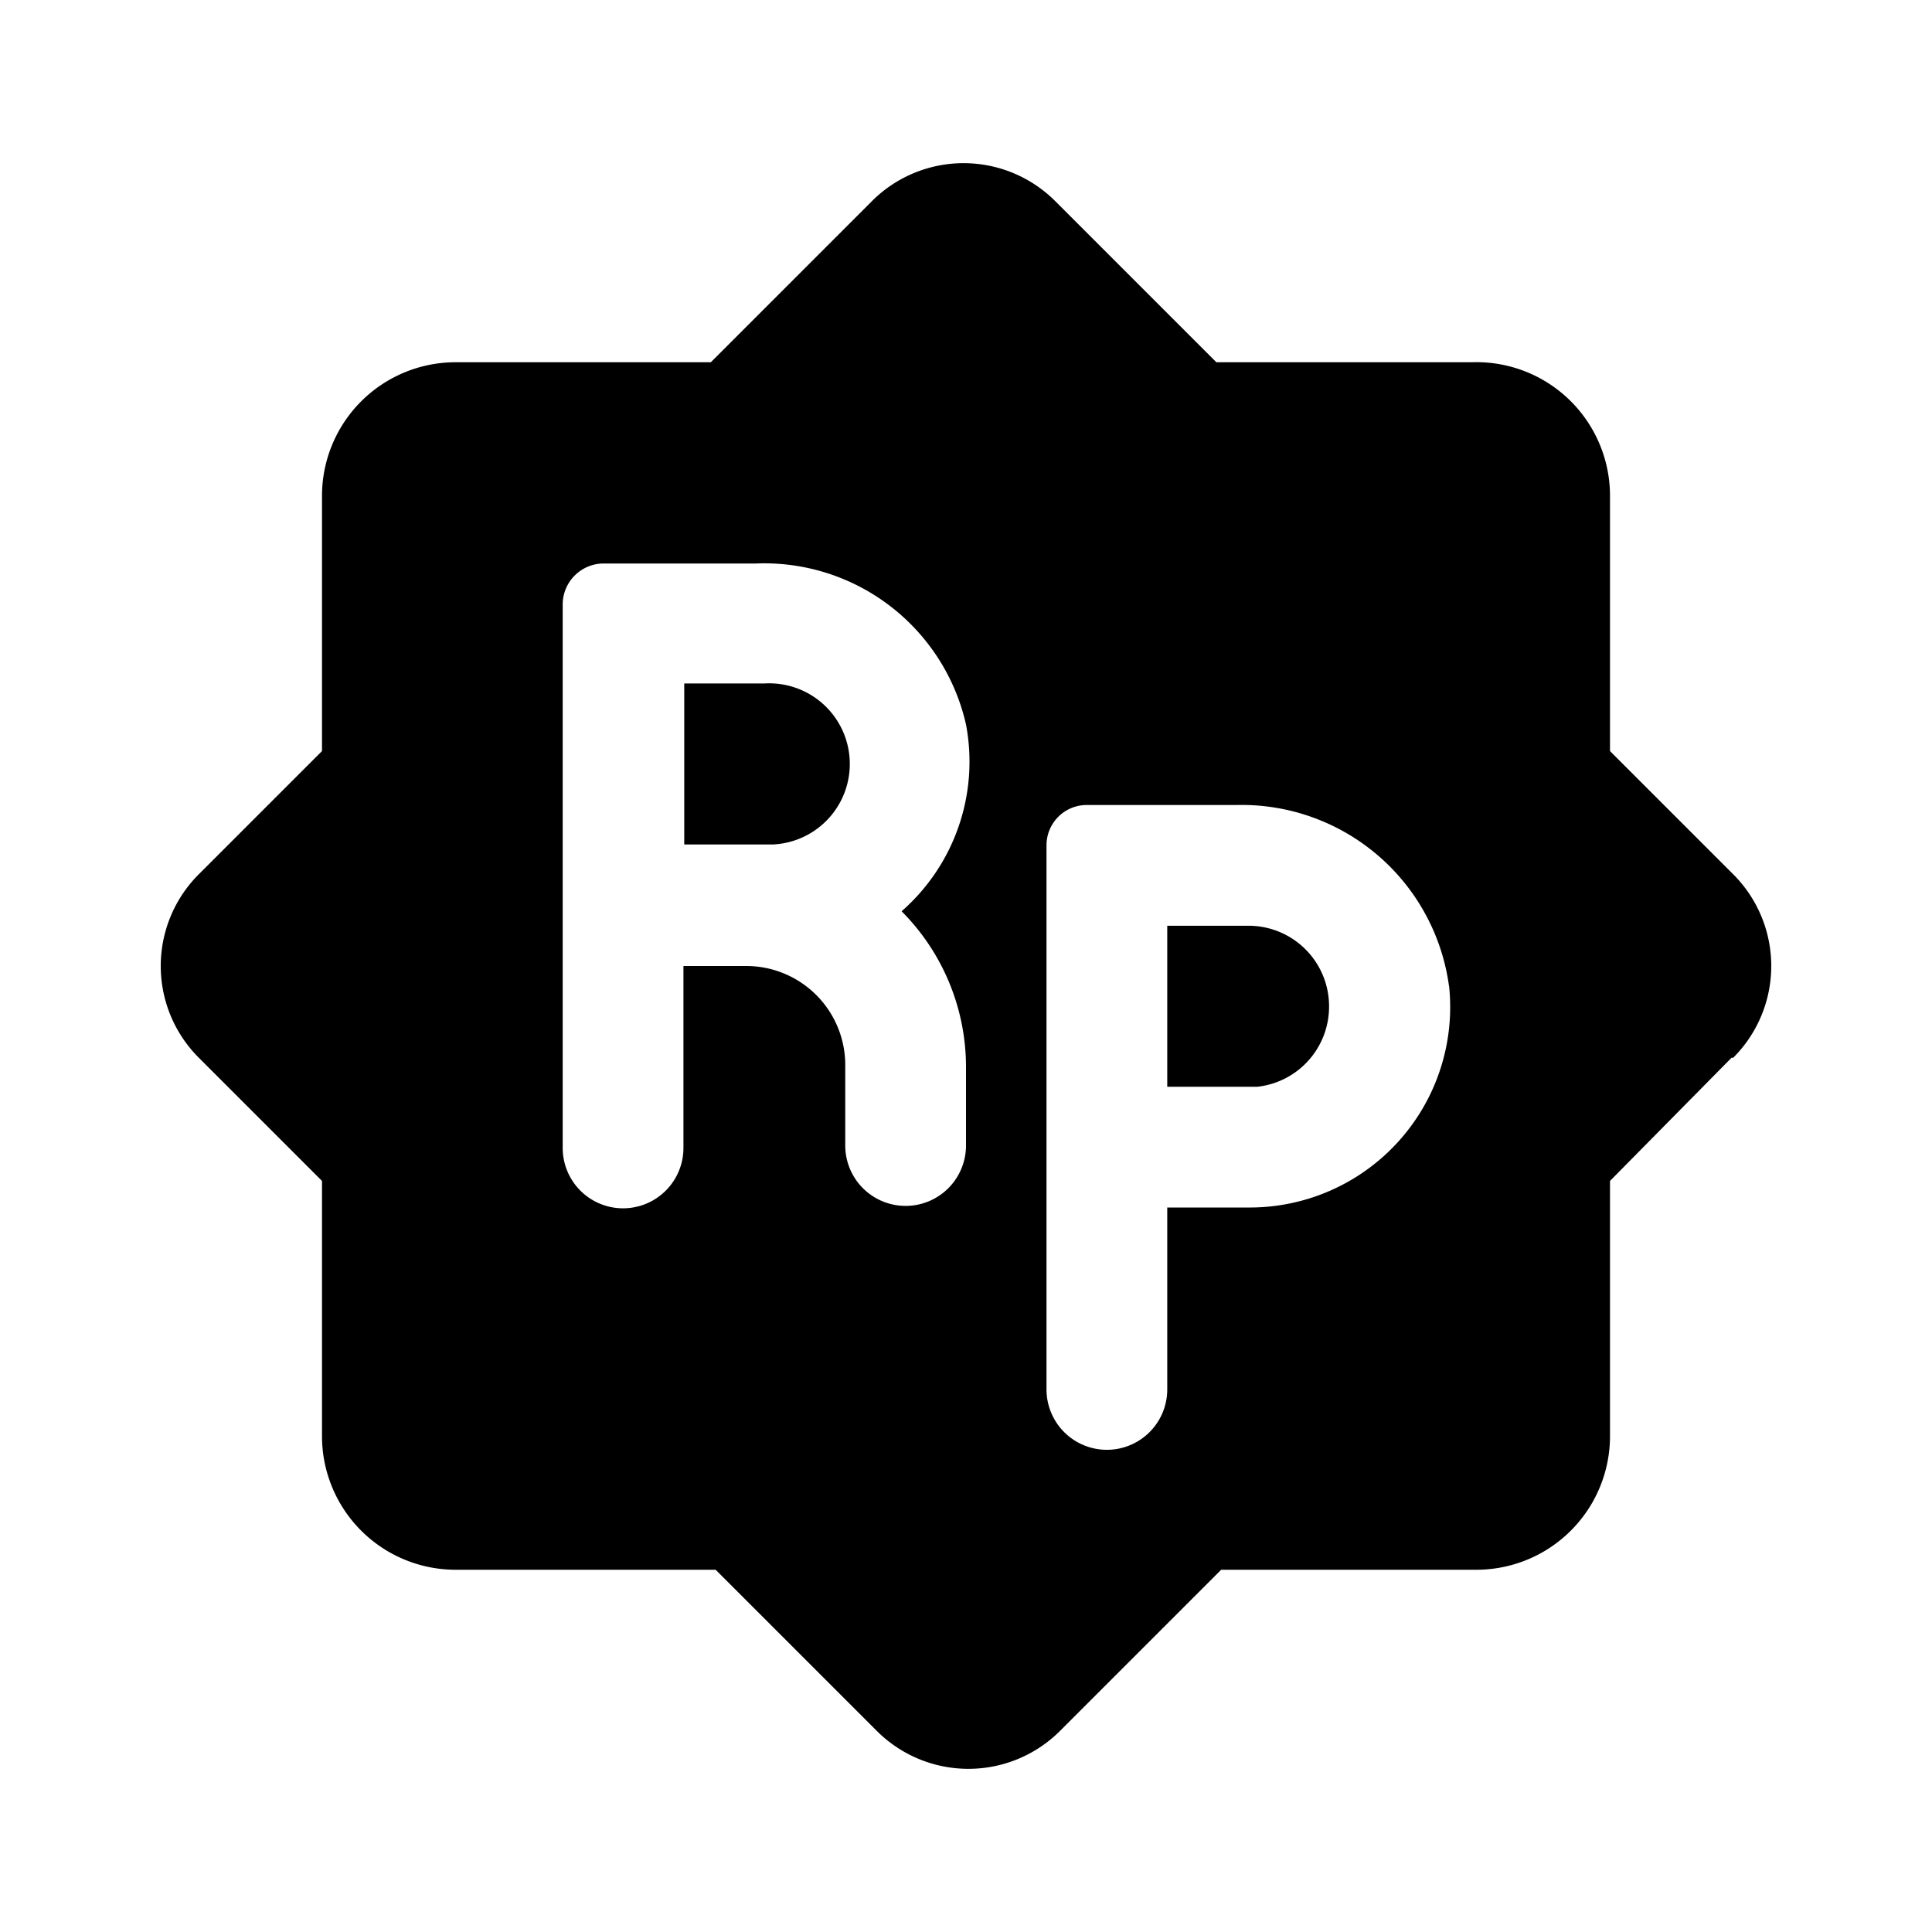 <svg id="ico_rupiah" xmlns="http://www.w3.org/2000/svg" width="24" height="24" viewBox="0 0 24 24"><title>ico_rupiah</title><path d="M16.51,12.5a1,1,0,0,1-.89,1H14.5v-2h1A1,1,0,0,1,16.51,12.5Zm5,.64L20,14.67v3.17a1.66,1.66,0,0,1-1.66,1.66H15.17l-2,2a1.61,1.61,0,0,1-2.28,0l-2-2H5.66A1.66,1.66,0,0,1,4,17.84V14.67L2.47,13.14a1.61,1.61,0,0,1,0-2.28L4,9.33V6.16A1.66,1.66,0,0,1,5.66,4.5H8.83l2-2a1.61,1.61,0,0,1,2.28,0l2,2h3.17A1.66,1.66,0,0,1,20,6.16V9.33l1.53,1.53A1.61,1.61,0,0,1,21.53,13.14ZM12,13.25a2.74,2.74,0,0,0-.8-1.93A2.47,2.47,0,0,0,12,9,2.57,2.57,0,0,0,9.39,7H7.49a.51.51,0,0,0-.5.5v6.76a.75.75,0,0,0,1.5,0V12h.78a1.23,1.23,0,0,1,1.23,1.23v1a.75.75,0,0,0,1.5,0Zm6-1A2.6,2.6,0,0,0,15.36,10H13.5a.5.5,0,0,0-.5.5v6.76a.75.75,0,0,0,1.5,0V15h1A2.49,2.49,0,0,0,18,12.24ZM9.5,8.49h-1v2H9.61a1,1,0,0,0-.11-2Z"/></svg>